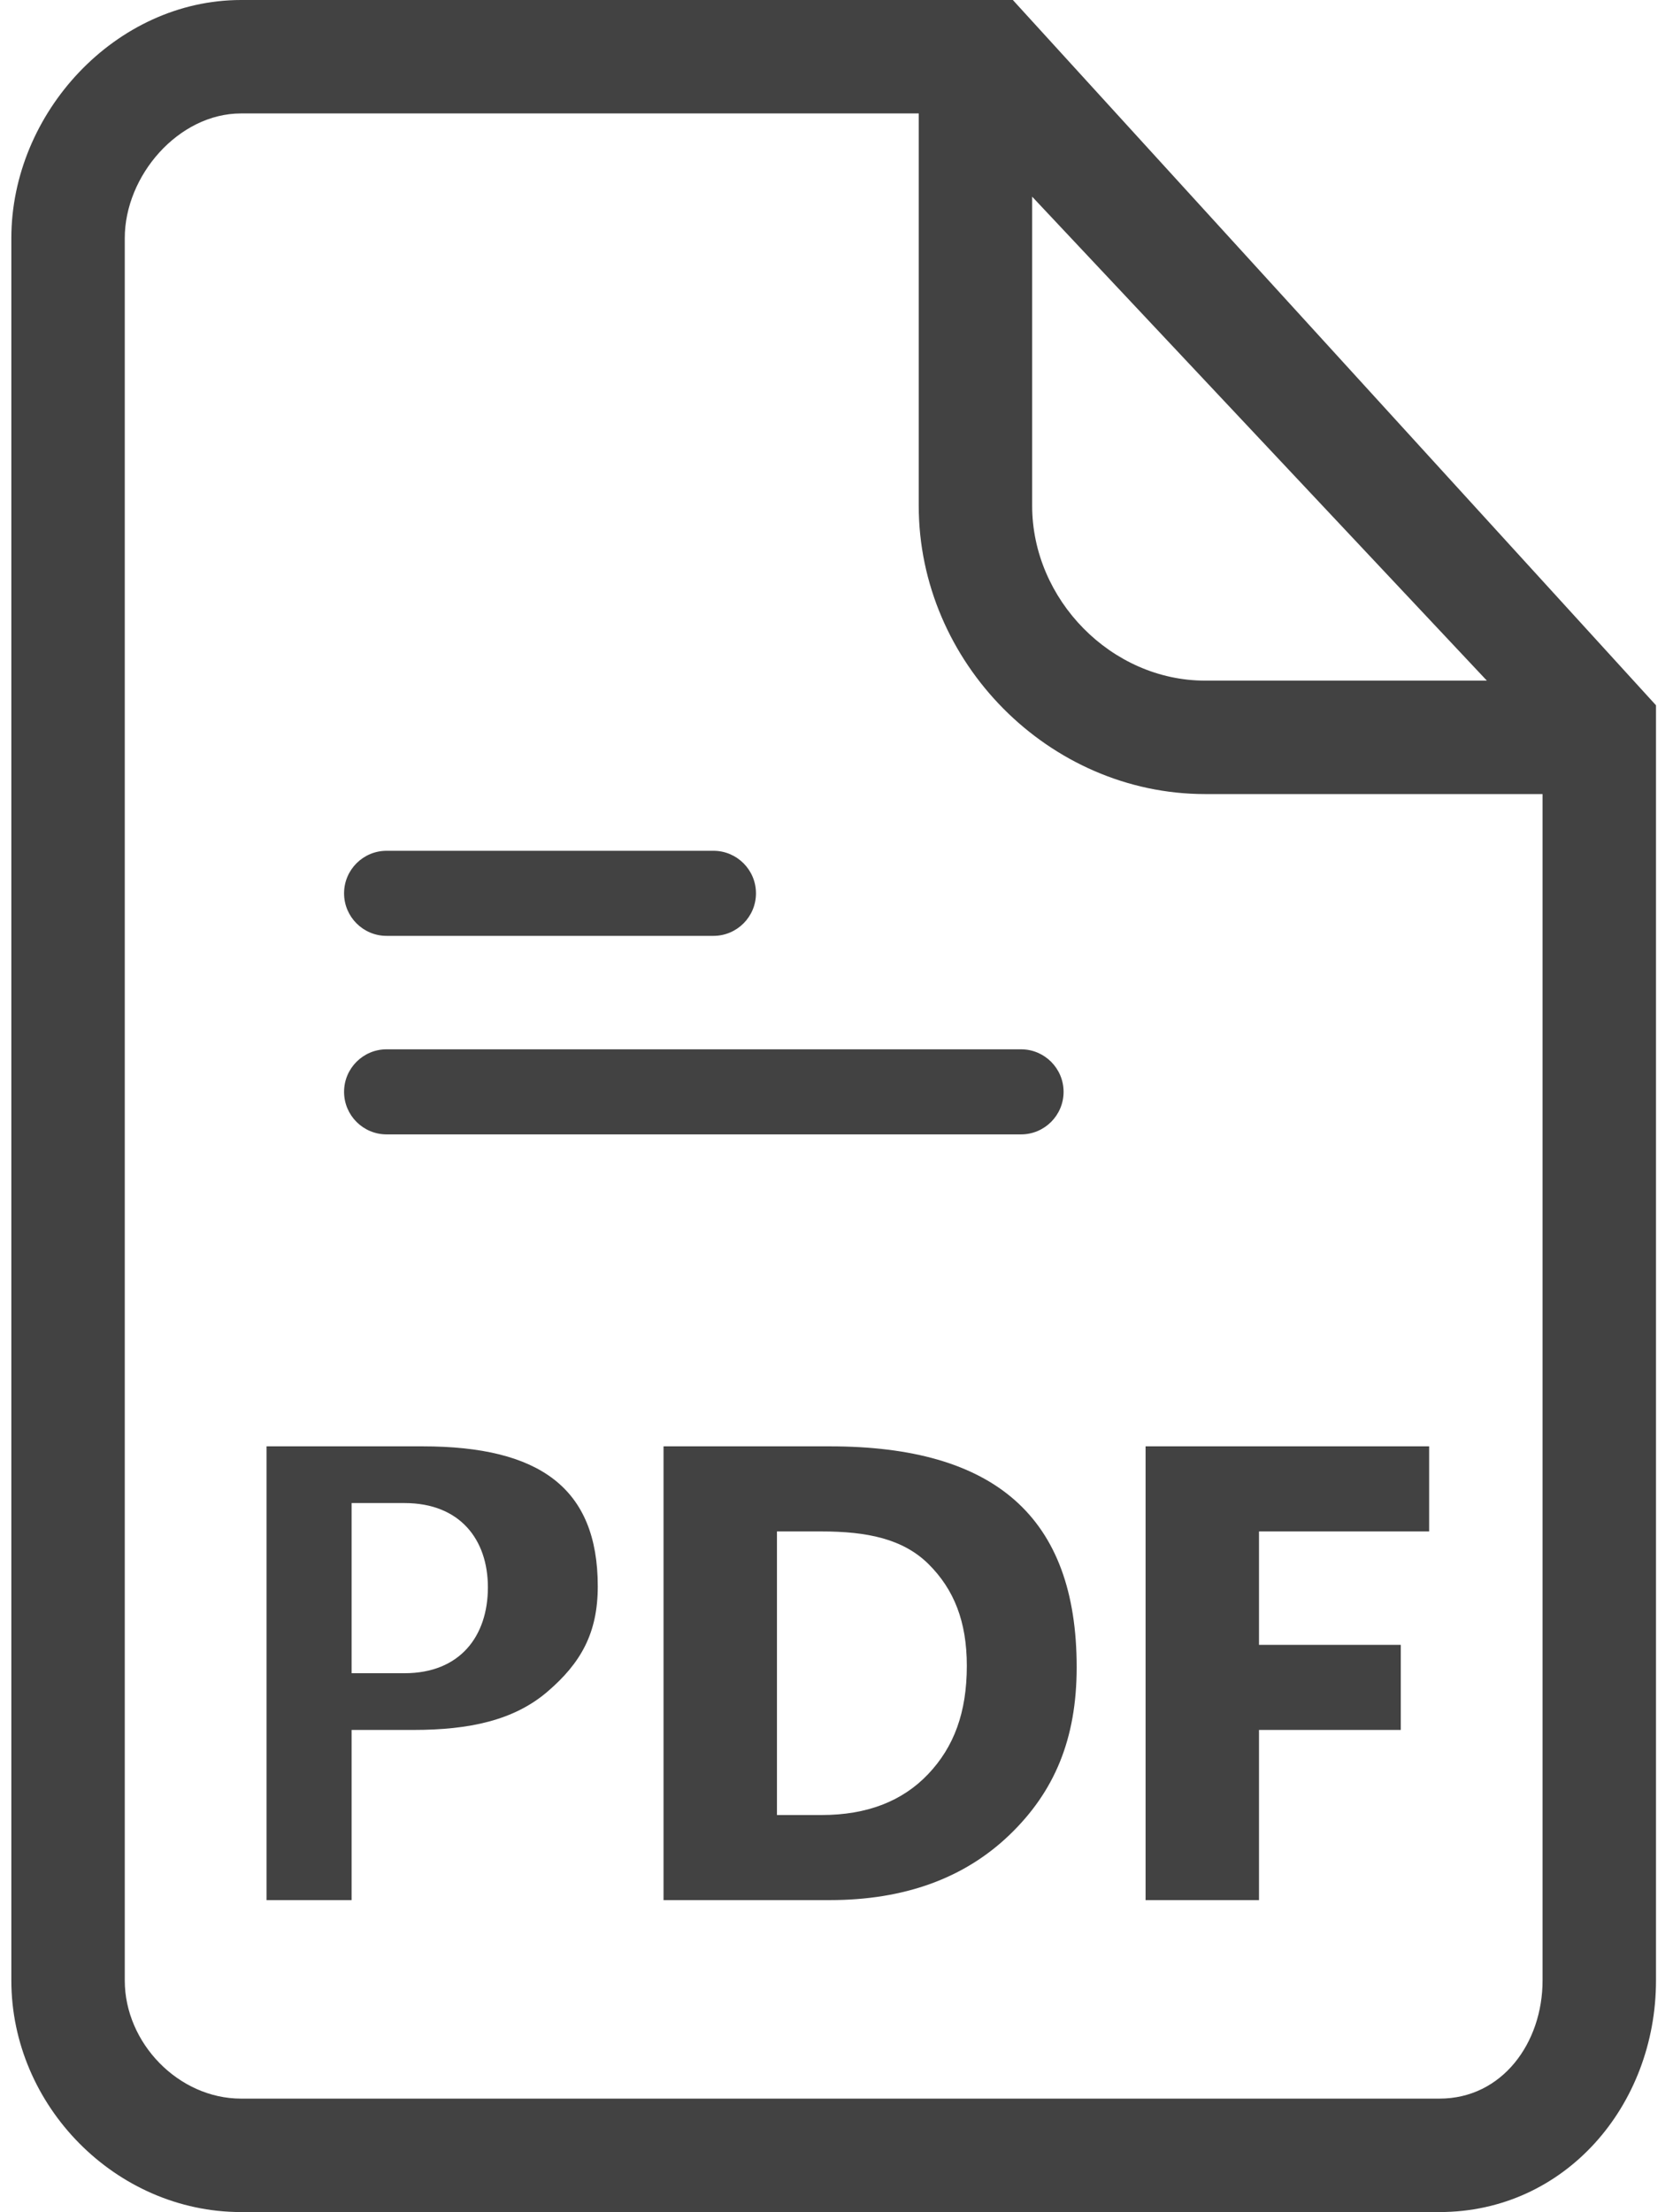 <?xml version="1.0" encoding="UTF-8" standalone="no"?>
<svg width="59px" height="78px" viewBox="0 0 59 78" version="1.1" xmlns="http://www.w3.org/2000/svg" xmlns:xlink="http://www.w3.org/1999/xlink">
    <!-- Generator: sketchtool 45 (43471) - http://www.bohemiancoding.com/sketch -->
    <title>ICON PDF?</title>
    <desc>Created with sketchtool.</desc>
    <defs>
        <path d="M11.734,31.5 C11.734,30.672 12.406,30 13.234,30 L24.76,30 C25.588,30 26.26,30.672 26.26,31.5 C26.26,32.328 25.588,33 24.76,33 L13.234,33 C12.406,33 11.734,32.328 11.734,31.5 L11.734,31.5 Z M11.734,38.5 C11.734,37.672 12.406,37 13.234,37 L35.608,37 C36.436,37 37.108,37.672 37.108,38.5 C37.108,39.328 36.436,40 35.608,40 L13.234,40 C12.406,40 11.734,39.328 11.734,38.5 L11.734,38.5 Z M40,51 L50,51 L50,54 L44,54 L44,58 L49,58 L49,61 L44,61 L44,67 L40,67 L40,51 Z M32.333,62.557 C31.425,63.514 30.174,64 28.579,64 L27,64 L27,54 L28.556,54 C30.182,54 31.444,54.26 32.346,55.152 C33.245,56.046 33.696,57.18 33.696,58.738 C33.696,60.387 33.241,61.6 32.333,62.557 L32.333,62.557 Z M28.864,51 L23,51 L23,67 L28.864,67 C31.5,67 33.61,66.226 35.195,64.707 C36.778,63.187 37.57,61.333 37.57,58.788 C37.57,53.477 34.668,51 28.864,51 L28.864,51 Z M13.866,59 L12,59 L12,53 L13.866,53 C15.826,53 16.806,54.292 16.806,55.971 C16.806,57.689 15.826,59 13.866,59 L13.866,59 Z M14.504,51 L9,51 L9,67 L12,67 L12,61 L14.174,61 C16.149,61 17.727,60.664 18.908,59.649 C20.09,58.636 20.681,57.579 20.681,55.937 C20.681,52.465 18.622,51 14.504,51 L14.504,51 Z M50.367,74 L8.101,74 C5.896,74 4,72.039 4,69.834 L4,8.398 C4,6.193 5.896,4 8.101,4 L32,4 L32,17.834 C32,23.347 36.587,28 42.101,28 L54,28 L54,69.834 C54,72.039 52.572,74 50.367,74 L50.367,74 Z M36,6.935 L52.036,24 L42.101,24 C38.792,24 36,21.142 36,17.834 L36,6.935 Z M35.319,0 L8.101,0 C3.683,0 0,3.98 0,8.398 L0,69.834 C0,74.252 3.683,78 8.101,78 L50.367,78 C54.785,78 58,74.252 58,69.834 L58,24.869 L35.319,0 Z" id="path-pdf-icon"></path>
    </defs>
    <g id="TranZform-Icon-Library" stroke="none" stroke-width="1" fill="none" fill-rule="evenodd">
        <g id="TranZform-Icon-Library-03" transform="translate(-714, -158)">
            <g id="40-PDF?" transform="translate(653.4, 130)">
                <g id="ICON-PDF-File-Format" transform="translate(50, 28)">
                    <g id="contents" transform="translate(11, 0)">
                        <mask id="mask-2" fill="white">
                            <use xlink:href="#path-pdf-icon"></use>
                        </mask>
                        <use id="Mask" fill="#424242" xlink:href="#path-pdf-icon"></use>
                        <g id="MASK-DefaultGrey" mask="url(#mask-2)" fill="#5D5D5D">
                            <g transform="translate(-11, -1)" id="Rectangle">
                                <!-- <rect x="0" y="0" width="80" height="80"></rect>-->
                            </g>
                        </g>
                    </g>
                </g>
            </g>
        </g>
    </g>
</svg>